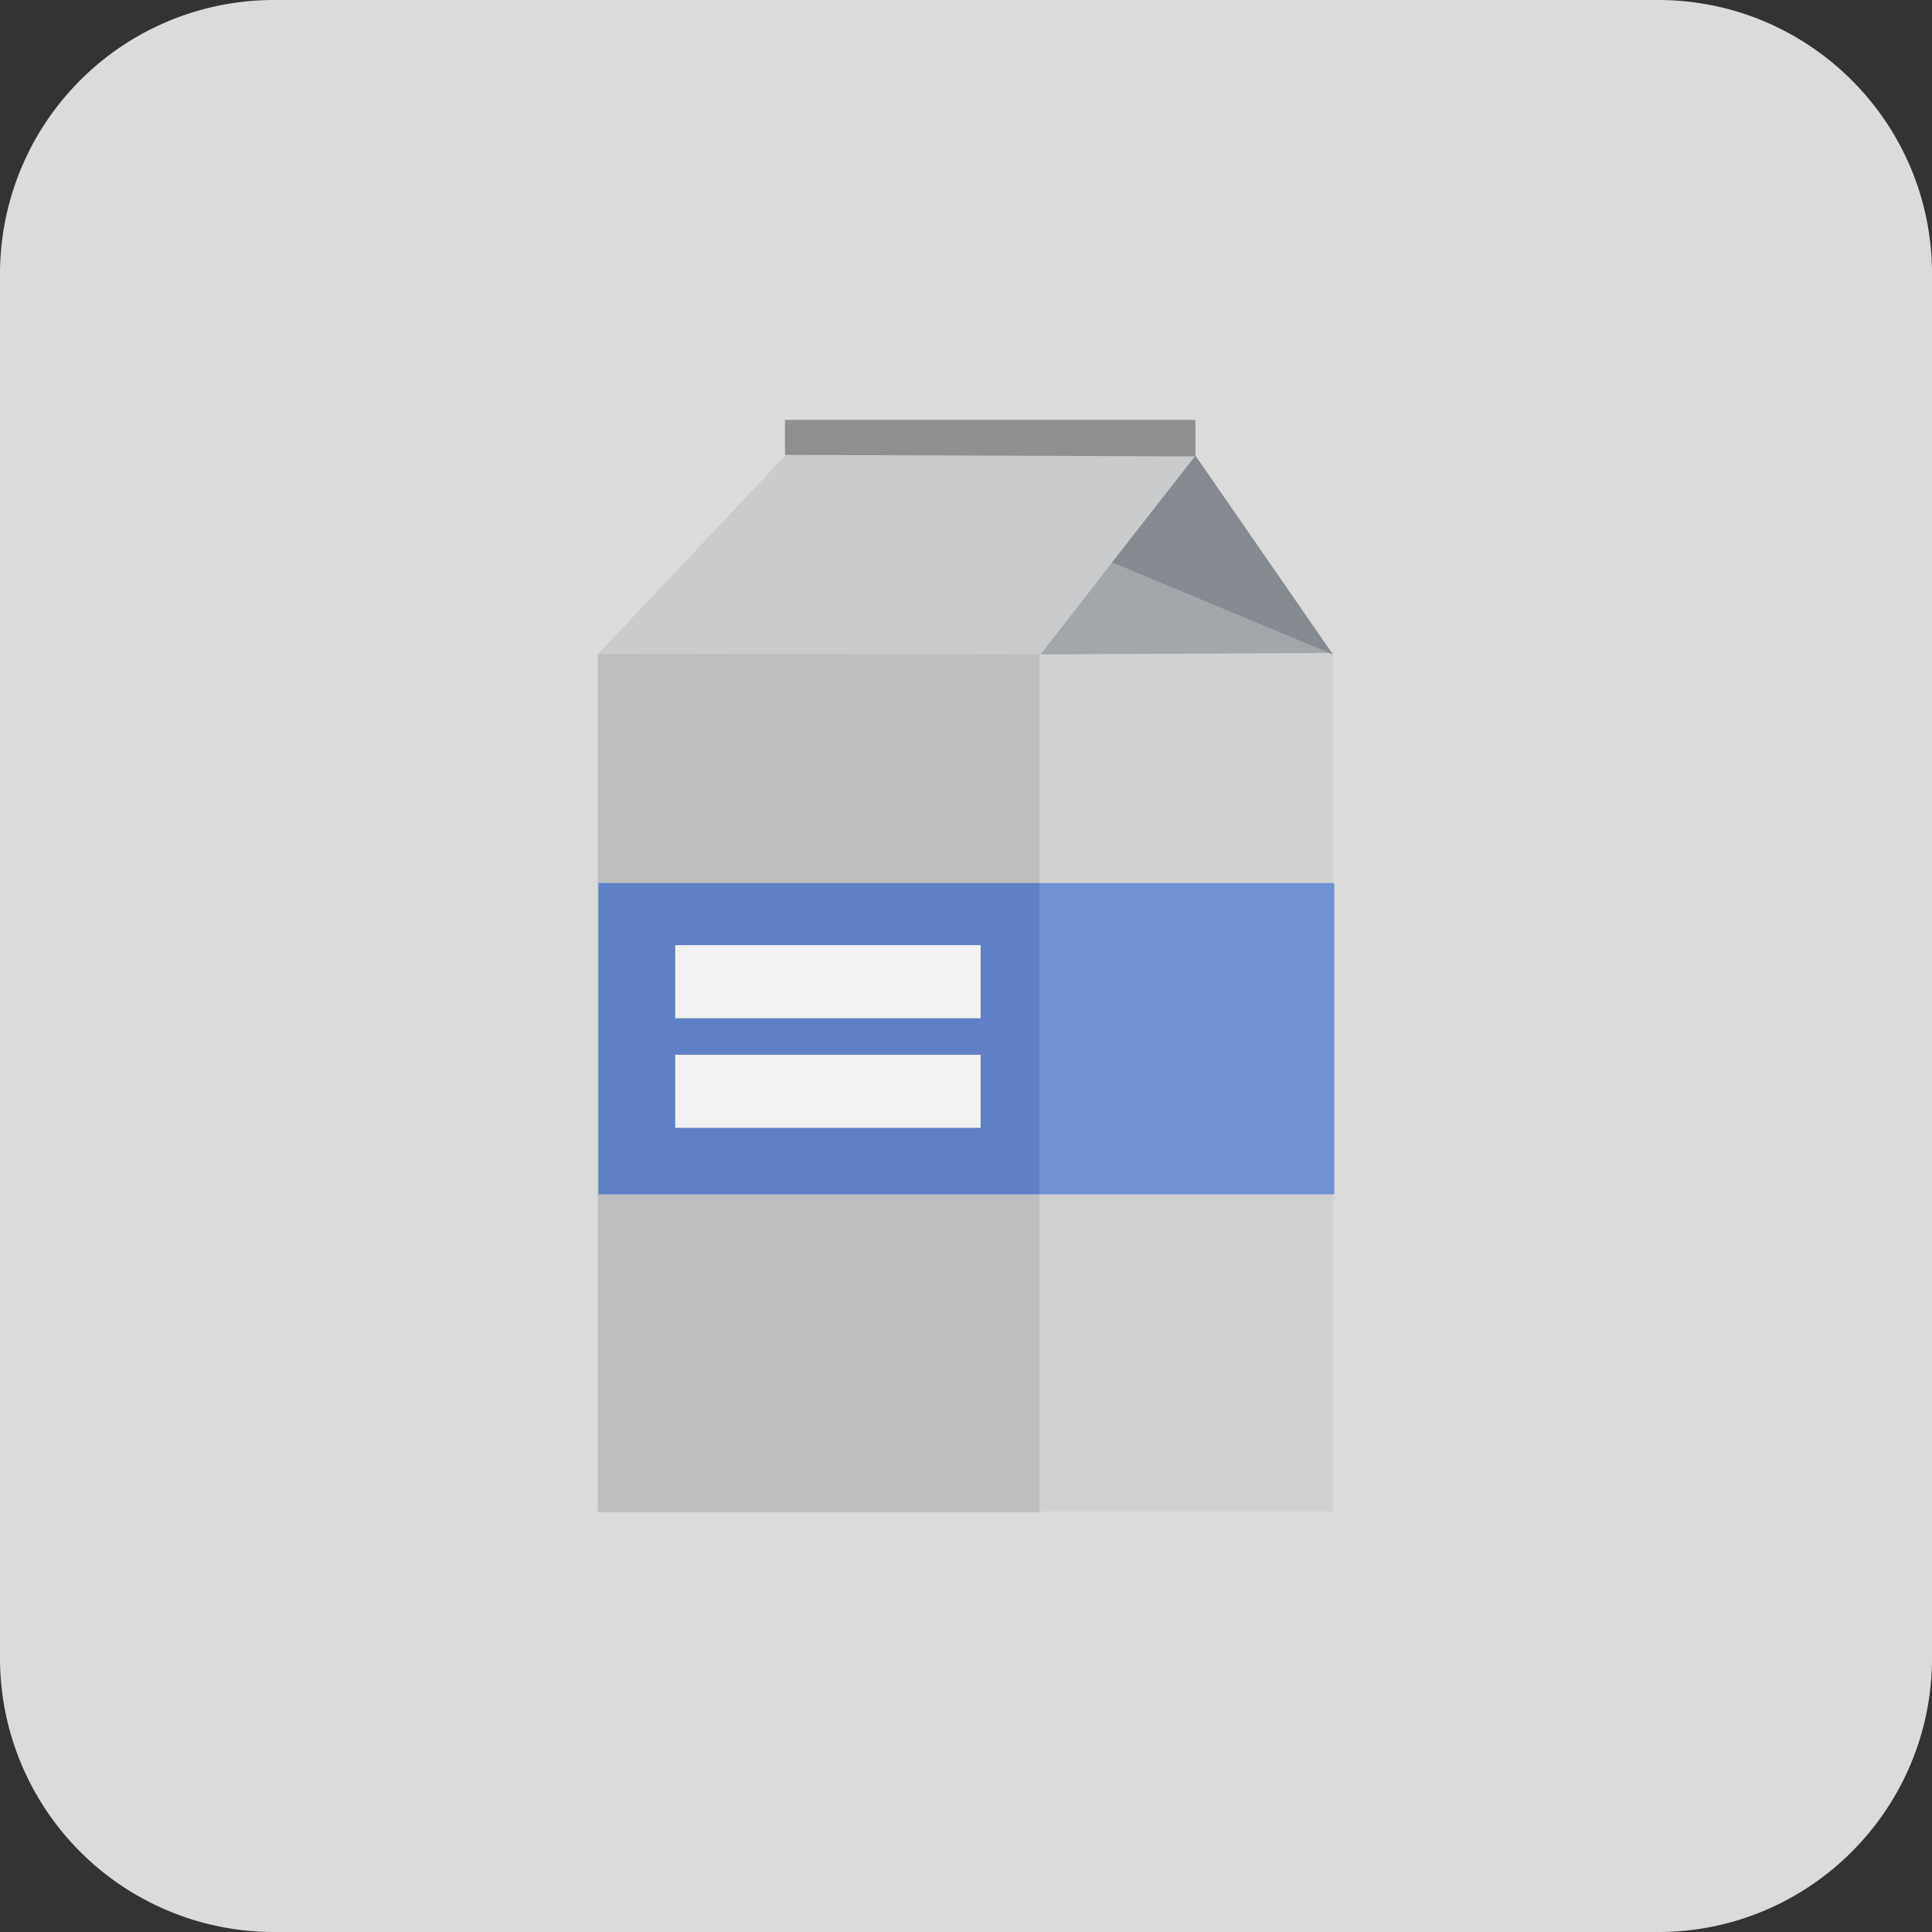 <svg id="Ebene_1" data-name="Ebene 1" xmlns="http://www.w3.org/2000/svg" viewBox="0 0 1000 1000"><rect x="0" y="0" width="1000" height="1000" fill="#333333" stroke="none"/><g id="Ebene_2" data-name="Ebene 2"><path d="M858.3,1000H141.7A141.78,141.78,0,0,1,0,858.3V141.7A141.78,141.78,0,0,1,141.7,0H858.2C936.5,0,1000,63.5,1000,141.7V858.2C1000,936.5,936.5,1000,858.3,1000Z" transform="translate(0 0)" style="fill:#dbdbdb"/></g><rect x="309.4" y="338.29" width="228.93" height="444.4" style="fill:#bdbebf"/><path d="M689.89,782.3H538v-444l80.77-102.48c.09-.13,10.51,15,10.58,15.12l60.56,87.36Z" transform="translate(0 0)" style="fill:#d0cfd1"/><polyline points="538.57 338.71 689.84 337.95 575.45 290.31" style="fill:#a3a7ab"/><path d="M309.76,338.33l228.81.38,80.18-102.86a.06.06,0,0,0,0-.08h0l-211.65-.67Z" transform="translate(0 0)" style="fill:#cacbcc"/><polygon points="618.75 236.23 406.31 235.47 406.31 217.32 618.75 217.32 618.75 236.23" style="fill:#8e8f8f"/><rect x="309.76" y="457.08" width="228.23" height="161.1" style="fill:#5f80c6"/><rect x="537.98" y="457.08" width="152.62" height="161.1" style="fill:#6e92d3"/><polygon points="575.63 291.06 689.84 338.71 618.75 235.85 575.63 291.06" style="fill:#848a8f"/><rect x="349.49" y="545.95" width="158.08" height="37.82" style="fill:#f2f2f2"/><rect x="349.49" y="489.22" width="158.08" height="37.82" style="fill:#f2f2f2"/></svg>